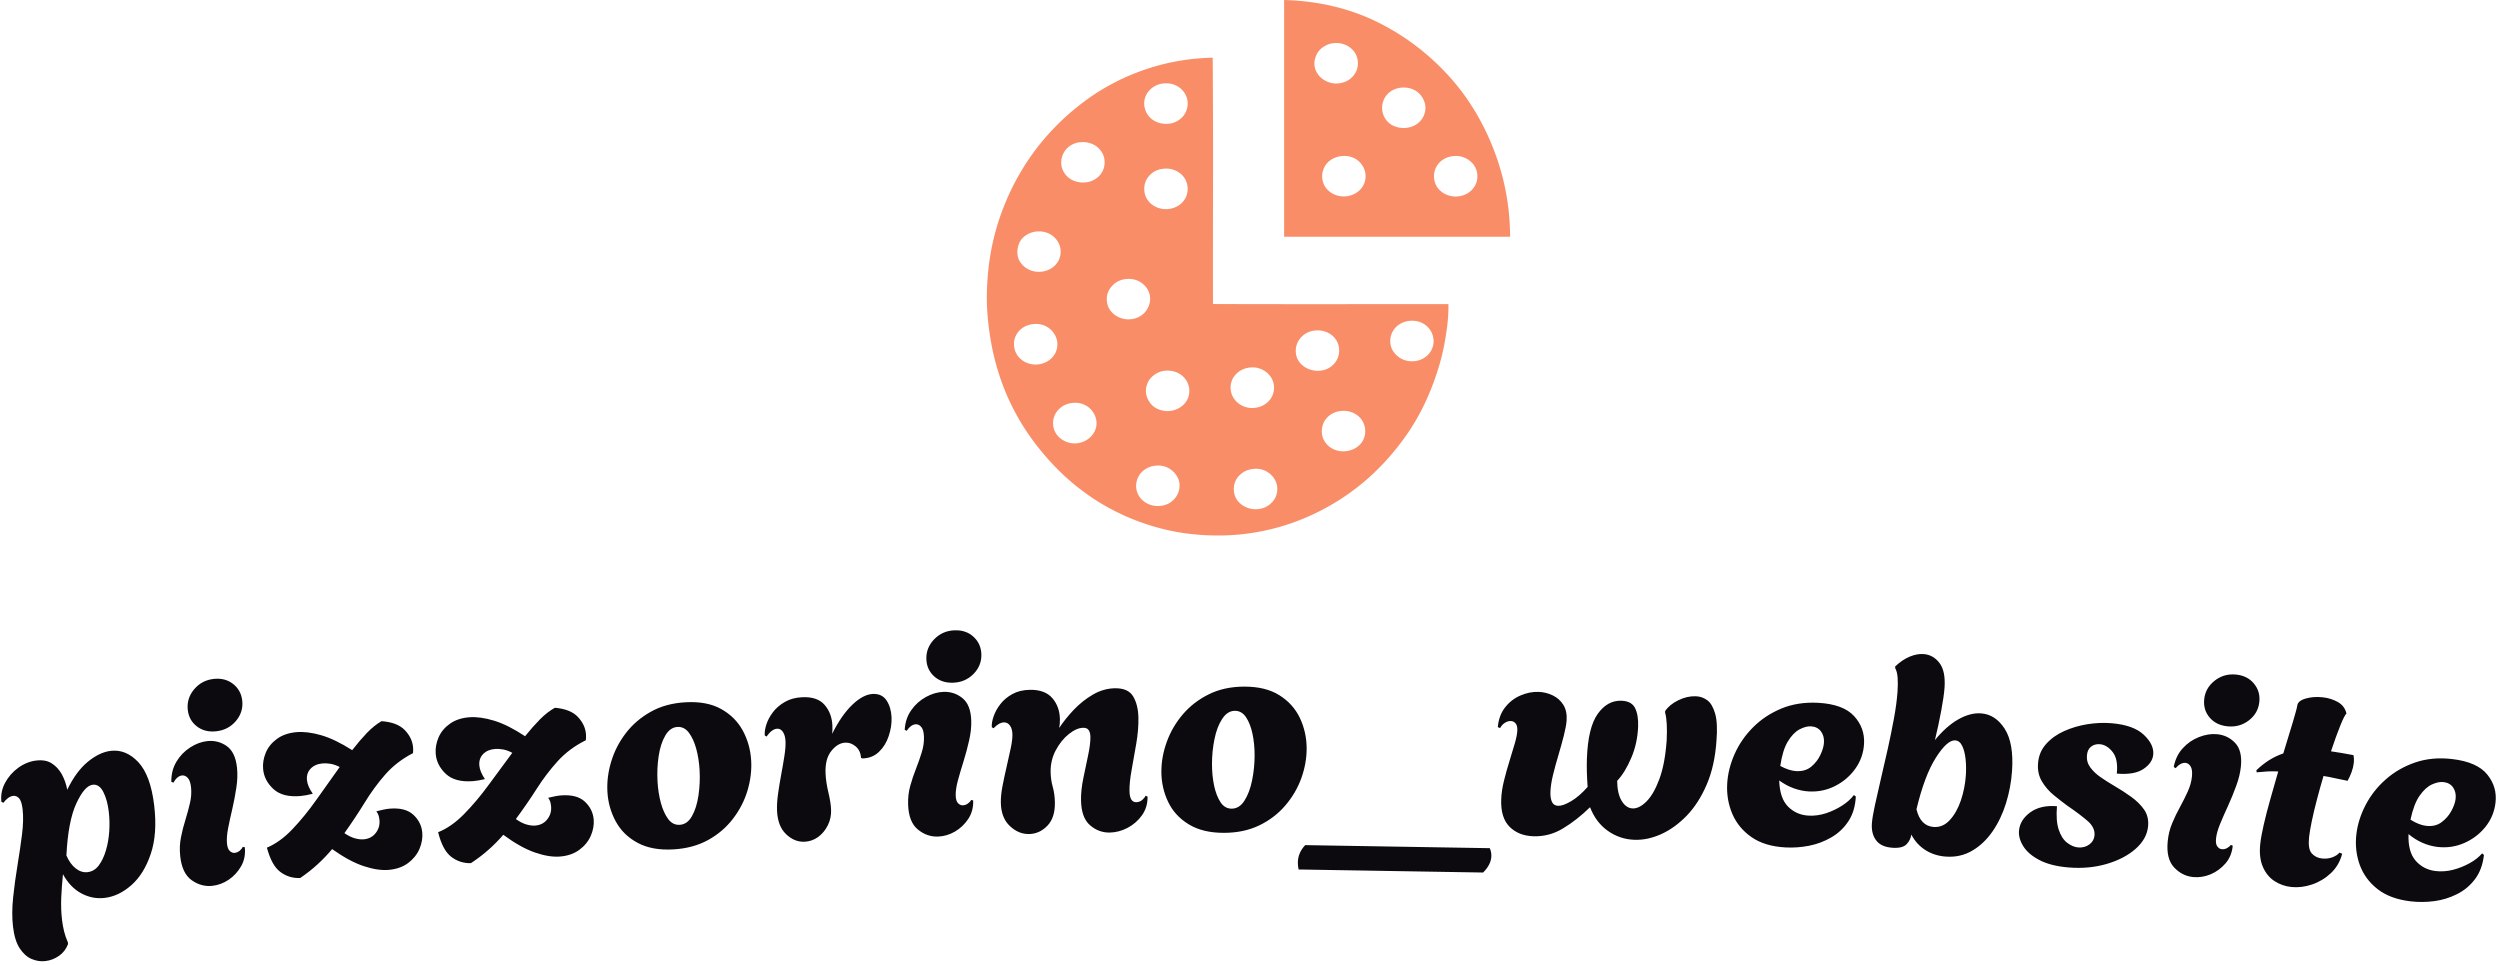 <svg xmlns="http://www.w3.org/2000/svg" version="1.1" xmlns:xlink="http://www.w3.org/1999/xlink" xmlns:svgjs="http://svgjs.dev/svgjs" width="1500" height="579" viewBox="0 0 1500 579"><g transform="matrix(1,0,0,1,-0.909,-1.126)"><svg viewBox="0 0 396 153" data-background-color="#ffffff" preserveAspectRatio="xMidYMid meet" height="579" width="1500" xmlns="http://www.w3.org/2000/svg" xmlns:xlink="http://www.w3.org/1999/xlink"><g id="tight-bounds" transform="matrix(1,0,0,1,0.24,0.297)"><svg viewBox="0 0 395.52 152.405" height="152.405" width="395.52"><g><svg viewBox="0 0 395.52 152.405" height="152.405" width="395.52"><g transform="matrix(1,0,0,1,0,99.931)"><svg viewBox="0 0 395.52 52.474" height="52.474" width="395.52"><g id="textblocktransform"><svg viewBox="0 0 395.52 52.474" height="52.474" width="395.52" id="textblock"><g><svg viewBox="0 0 395.52 52.474" height="52.474" width="395.52"><g transform="matrix(1,0,0,1,0,0)"><svg width="395.52" viewBox="0.968 -36.042 437.557 58.051" height="52.474" data-palette-color="#0c0a0f"><path d="M8.733 21.977v0c-0.828 0.098-1.638-0.024-2.43-0.367-0.799-0.342-1.494-0.965-2.084-1.868-0.589-0.897-0.98-2.156-1.172-3.779v0c-0.183-1.549-0.177-3.258 0.017-5.127 0.196-1.863 0.45-3.742 0.763-5.639 0.313-1.897 0.577-3.693 0.792-5.39 0.221-1.704 0.256-3.199 0.104-4.484v0c-0.114-0.96-0.323-1.596-0.628-1.909-0.306-0.32-0.642-0.458-1.006-0.415v0c-0.331 0.039-0.65 0.178-0.958 0.416-0.308 0.238-0.558 0.502-0.752 0.794v0l-0.371-0.158c-0.136-1.152 0.075-2.258 0.635-3.317 0.56-1.053 1.335-1.94 2.323-2.662 0.983-0.714 2.037-1.137 3.163-1.27v0c1.092-0.129 1.998 0.039 2.718 0.504 0.726 0.465 1.316 1.106 1.768 1.926 0.446 0.82 0.761 1.719 0.944 2.697v0c1.024-2.128 2.22-3.76 3.589-4.895 1.377-1.13 2.724-1.772 4.042-1.929v0c1.781-0.211 3.393 0.451 4.837 1.986 1.438 1.542 2.365 4.077 2.783 7.606v0c0.391 3.304 0.189 6.134-0.607 8.49-0.795 2.356-1.929 4.182-3.4 5.477-1.471 1.295-3.031 2.04-4.68 2.235v0c-1.423 0.168-2.787-0.097-4.092-0.794-1.304-0.698-2.38-1.82-3.227-3.364v0c-0.137 1.392-0.237 2.76-0.3 4.103-0.055 1.349-0.009 2.649 0.139 3.901v0c0.082 0.695 0.202 1.369 0.36 2.022 0.164 0.652 0.385 1.294 0.661 1.925v0l0.035 0.298c-0.332 0.878-0.862 1.569-1.587 2.071-0.732 0.51-1.525 0.815-2.379 0.916zM16.131 6.38v0c0.788-0.093 1.442-0.49 1.964-1.189 0.521-0.699 0.938-1.578 1.249-2.635 0.311-1.057 0.505-2.174 0.581-3.352 0.075-1.184 0.048-2.322-0.082-3.414v0c-0.164-1.384-0.482-2.541-0.955-3.472-0.48-0.937-1.101-1.36-1.862-1.27v0c-0.96 0.114-1.918 1.207-2.874 3.281-0.963 2.074-1.543 5.117-1.74 9.127v0c0.419 0.984 0.961 1.739 1.627 2.265 0.666 0.525 1.364 0.745 2.092 0.659zM38.657-18.325v0c-1.326 0.139-2.453-0.151-3.38-0.871-0.927-0.72-1.455-1.694-1.584-2.921v0c-0.139-1.326 0.235-2.518 1.123-3.577 0.893-1.066 2.05-1.673 3.468-1.822v0c1.326-0.139 2.454 0.161 3.383 0.901 0.929 0.74 1.458 1.72 1.586 2.94v0c0.139 1.326-0.235 2.512-1.124 3.557-0.896 1.046-2.053 1.644-3.472 1.793zM37.987 8.784v0c-1.286 0.135-2.491-0.197-3.614-0.998-1.123-0.8-1.791-2.212-2.004-4.234v0c-0.121-1.154-0.076-2.251 0.137-3.292 0.205-1.047 0.466-2.07 0.783-3.069 0.31-1.005 0.573-1.977 0.79-2.918 0.223-0.942 0.287-1.86 0.193-2.756v0c-0.084-0.796-0.276-1.352-0.578-1.668-0.302-0.324-0.636-0.466-1-0.428v0c-0.564 0.059-1.072 0.481-1.526 1.266v0l-0.359-0.163c-0.013-1.333 0.289-2.507 0.906-3.524 0.61-1.023 1.408-1.851 2.394-2.484 0.985-0.64 1.992-1.014 3.019-1.122v0c1.253-0.132 2.386 0.158 3.4 0.87 1.013 0.711 1.616 1.979 1.807 3.802v0c0.114 1.087 0.076 2.251-0.116 3.491-0.185 1.239-0.42 2.477-0.705 3.714-0.292 1.237-0.541 2.383-0.745 3.437-0.204 1.06-0.267 1.955-0.191 2.684v0c0.066 0.623 0.235 1.055 0.509 1.294 0.273 0.239 0.559 0.343 0.857 0.312v0c0.298-0.031 0.581-0.152 0.847-0.36 0.259-0.215 0.443-0.445 0.551-0.692v0l0.358 0.063c0.129 1.227-0.08 2.328-0.628 3.304-0.554 0.977-1.282 1.774-2.182 2.391-0.908 0.612-1.875 0.971-2.903 1.08zM53.417 7.412v0c-1.294 0.052-2.451-0.3-3.471-1.056-1.02-0.757-1.81-2.18-2.37-4.271v0c1.541-0.644 3.035-1.725 4.482-3.244 1.447-1.519 2.858-3.252 4.232-5.199 1.375-1.941 2.727-3.842 4.055-5.705v0c-0.555-0.284-1.087-0.469-1.598-0.556-0.51-0.087-0.981-0.111-1.412-0.071v0c-0.896 0.082-1.594 0.391-2.094 0.925-0.5 0.528-0.714 1.19-0.641 1.987v0c0.067 0.73 0.409 1.532 1.024 2.407v0c-0.392 0.103-0.769 0.188-1.131 0.254-0.362 0.067-0.692 0.114-0.991 0.141v0c-2.085 0.192-3.675-0.211-4.771-1.208-1.09-1.005-1.696-2.171-1.818-3.499v0c-0.088-0.956 0.065-1.914 0.459-2.874 0.394-0.953 1.046-1.763 1.956-2.429 0.91-0.666 2.041-1.061 3.396-1.185v0c1.261-0.116 2.707 0.059 4.336 0.525 1.629 0.466 3.454 1.343 5.474 2.63v0c0.868-1.117 1.72-2.116 2.556-2.996 0.837-0.874 1.7-1.569 2.59-2.086v0c1.846 0.132 3.203 0.65 4.07 1.554 0.873 0.904 1.36 1.904 1.46 2.999v0c0.018 0.199 0.025 0.383 0.021 0.551 0.002 0.167-0.006 0.332-0.025 0.494v0c-1.949 1.016-3.58 2.277-4.895 3.784-1.314 1.507-2.507 3.136-3.577 4.888-1.078 1.753-2.265 3.542-3.564 5.368v0c0.636 0.437 1.246 0.739 1.83 0.906 0.584 0.161 1.108 0.22 1.573 0.177v0c0.89-0.082 1.588-0.454 2.097-1.116 0.508-0.663 0.724-1.409 0.648-2.239v0c-0.024-0.266-0.072-0.529-0.143-0.79-0.078-0.261-0.211-0.516-0.402-0.767v0c0.392-0.103 0.775-0.195 1.15-0.276 0.38-0.088 0.753-0.149 1.117-0.183v0c1.852-0.17 3.253 0.18 4.204 1.05 0.943 0.864 1.471 1.907 1.583 3.128v0c0.085 0.929-0.075 1.881-0.481 2.856-0.413 0.969-1.074 1.796-1.981 2.482-0.908 0.686-2.039 1.091-3.393 1.215v0c-1.261 0.116-2.727-0.101-4.398-0.65-1.671-0.549-3.523-1.548-5.557-2.994v0c-0.754 0.906-1.59 1.783-2.51 2.631-0.926 0.855-1.955 1.669-3.09 2.442zM83.356 4.804v0c-1.295 0.03-2.446-0.343-3.452-1.117-1.007-0.774-1.772-2.211-2.297-4.311v0c1.552-0.617 3.064-1.672 4.537-3.166 1.473-1.494 2.914-3.202 4.322-5.125 1.408-1.917 2.793-3.795 4.153-5.634v0c-0.55-0.293-1.079-0.488-1.588-0.584-0.509-0.096-0.979-0.128-1.411-0.095v0c-0.898 0.067-1.601 0.363-2.11 0.889-0.51 0.519-0.735 1.178-0.675 1.975v0c0.054 0.731 0.382 1.539 0.983 2.424v0c-0.394 0.096-0.772 0.175-1.136 0.235-0.363 0.06-0.694 0.102-0.993 0.124v0c-2.088 0.155-3.671-0.275-4.749-1.291-1.072-1.023-1.658-2.2-1.757-3.529v0c-0.071-0.957 0.098-1.913 0.508-2.866 0.411-0.946 1.077-1.745 1.998-2.395 0.921-0.65 2.059-1.026 3.416-1.126v0c1.263-0.094 2.705 0.106 4.326 0.6 1.621 0.494 3.43 1.402 5.427 2.724v0c0.887-1.102 1.757-2.086 2.608-2.952 0.852-0.859 1.727-1.539 2.626-2.04v0c1.844 0.164 3.191 0.705 4.042 1.624 0.857 0.919 1.327 1.927 1.408 3.024v0c0.015 0.199 0.018 0.383 0.011 0.55-0.001 0.167-0.012 0.332-0.033 0.494v0c-1.966 0.982-3.619 2.215-4.959 3.699-1.34 1.484-2.561 3.092-3.662 4.825-1.108 1.734-2.326 3.502-3.656 5.306v0c0.628 0.448 1.233 0.761 1.815 0.938 0.581 0.171 1.104 0.239 1.569 0.204v0c0.891-0.066 1.596-0.426 2.116-1.08 0.52-0.654 0.748-1.396 0.686-2.227v0c-0.02-0.266-0.063-0.53-0.129-0.793-0.073-0.262-0.202-0.52-0.388-0.773v0c0.394-0.096 0.779-0.182 1.154-0.256 0.382-0.082 0.755-0.136 1.121-0.164v0c1.855-0.138 3.25 0.236 4.185 1.122 0.928 0.88 1.437 1.932 1.528 3.155v0c0.069 0.931-0.107 1.88-0.53 2.848-0.43 0.961-1.104 1.777-2.024 2.447-0.919 0.67-2.057 1.056-3.413 1.156v0c-1.263 0.094-2.725-0.148-4.386-0.726-1.661-0.578-3.496-1.608-5.505-3.09v0c-0.769 0.893-1.621 1.755-2.555 2.587-0.94 0.839-1.984 1.635-3.131 2.389zM118.873 2.389v0c-2.489 0.144-4.575-0.237-6.256-1.142-1.688-0.898-2.968-2.146-3.842-3.745-0.874-1.599-1.364-3.33-1.472-5.193v0c-0.101-1.757 0.12-3.533 0.665-5.328 0.544-1.801 1.396-3.459 2.557-4.975 1.161-1.516 2.615-2.765 4.362-3.747 1.74-0.982 3.771-1.54 6.094-1.674v0c2.496-0.144 4.575 0.244 6.237 1.163 1.669 0.919 2.944 2.184 3.825 3.796 0.875 1.619 1.366 3.374 1.475 5.264v0c0.1 1.73-0.116 3.486-0.647 5.266-0.532 1.774-1.379 3.418-2.541 4.934-1.161 1.523-2.612 2.765-4.352 3.727-1.747 0.969-3.782 1.52-6.105 1.654zM119.977-1.921v0c0.899-0.052 1.617-0.561 2.155-1.527 0.546-0.96 0.927-2.17 1.143-3.632 0.216-1.468 0.281-2.948 0.195-4.439v0c-0.077-1.331-0.272-2.579-0.587-3.742-0.321-1.163-0.752-2.104-1.294-2.82-0.542-0.717-1.209-1.052-2.001-1.007v0c-0.865 0.05-1.577 0.555-2.137 1.516-0.565 0.967-0.953 2.175-1.163 3.623-0.217 1.442-0.282 2.928-0.194 4.458v0c0.076 1.324 0.272 2.569 0.586 3.733 0.321 1.163 0.749 2.107 1.285 2.831 0.542 0.717 1.213 1.052 2.012 1.006zM141.879 1.045v0c-1.192 0.051-2.275-0.394-3.249-1.333-0.974-0.94-1.499-2.309-1.576-4.107v0c-0.036-0.859 0.022-1.843 0.176-2.95 0.153-1.107 0.339-2.24 0.556-3.397 0.218-1.157 0.405-2.246 0.563-3.267 0.157-1.021 0.221-1.864 0.193-2.53v0c-0.03-0.699-0.176-1.25-0.441-1.653-0.271-0.409-0.606-0.605-1.006-0.588v0c-0.633 0.027-1.26 0.487-1.883 1.381v0l-0.308-0.187c-0.056-0.531 0.034-1.166 0.27-1.903 0.235-0.744 0.618-1.468 1.149-2.171 0.537-0.71 1.235-1.313 2.095-1.81 0.866-0.504 1.895-0.781 3.087-0.832v0c1.765-0.075 3.065 0.377 3.901 1.356 0.842 0.979 1.294 2.184 1.355 3.616v0c0.01 0.226 0.013 0.467 0.01 0.72-0.01 0.247-0.026 0.488-0.049 0.723v0c1.107-2.209 2.293-3.914 3.556-5.115 1.264-1.201 2.458-1.826 3.584-1.874v0c1.066-0.045 1.866 0.335 2.401 1.14 0.535 0.811 0.827 1.8 0.876 2.965v0c0.045 1.059-0.119 2.147-0.492 3.264-0.366 1.117-0.941 2.048-1.723 2.796-0.782 0.747-1.757 1.129-2.924 1.145v0l-0.205-0.092c-0.07-0.864-0.382-1.532-0.935-2.002-0.554-0.477-1.161-0.701-1.82-0.674v0c-0.899 0.038-1.719 0.523-2.461 1.456-0.748 0.926-1.086 2.238-1.014 3.936v0c0.043 1.026 0.207 2.133 0.491 3.323 0.284 1.182 0.443 2.19 0.478 3.022v0c0.042 0.999-0.152 1.925-0.582 2.777-0.425 0.845-0.993 1.527-1.705 2.044-0.712 0.511-1.501 0.784-2.368 0.821zM167.919-26.845v0c-1.333 0.042-2.435-0.33-3.306-1.116-0.872-0.786-1.327-1.796-1.366-3.029v0c-0.042-1.333 0.419-2.494 1.381-3.485 0.969-0.998 2.167-1.519 3.593-1.564v0c1.333-0.042 2.435 0.34 3.307 1.147 0.872 0.806 1.328 1.823 1.367 3.049v0c0.042 1.333-0.419 2.488-1.382 3.465-0.97 0.978-2.168 1.489-3.594 1.533zM165.265 0.142v0c-1.293 0.041-2.47-0.379-3.532-1.26-1.061-0.88-1.624-2.337-1.688-4.369v0c-0.036-1.159 0.089-2.251 0.378-3.274 0.281-1.029 0.617-2.03 1.006-3.003 0.383-0.979 0.716-1.93 1.001-2.852 0.291-0.923 0.423-1.834 0.395-2.734v0c-0.025-0.8-0.176-1.368-0.454-1.707-0.278-0.345-0.6-0.511-0.966-0.5v0c-0.566 0.018-1.105 0.402-1.615 1.152v0l-0.346-0.19c0.085-1.33 0.472-2.479 1.162-3.448 0.683-0.975 1.539-1.742 2.569-2.302 1.029-0.566 2.061-0.865 3.094-0.897v0c1.259-0.04 2.368 0.333 3.326 1.116 0.958 0.784 1.466 2.092 1.524 3.924v0c0.034 1.093-0.089 2.251-0.371 3.474-0.275 1.223-0.6 2.44-0.976 3.652-0.382 1.213-0.714 2.337-0.995 3.373-0.281 1.043-0.41 1.93-0.386 2.663v0c0.02 0.626 0.157 1.069 0.412 1.328 0.255 0.259 0.532 0.383 0.832 0.374v0c0.3-0.009 0.59-0.109 0.871-0.297 0.274-0.195 0.474-0.412 0.6-0.649v0l0.353 0.089c0.039 1.233-0.251 2.316-0.869 3.248-0.624 0.933-1.408 1.675-2.351 2.225-0.95 0.543-1.942 0.831-2.974 0.864zM181.251-0.305v0c-1.226 0.023-2.349-0.447-3.366-1.408-1.018-0.961-1.543-2.325-1.575-4.092v0c-0.016-0.86 0.083-1.842 0.296-2.946 0.213-1.104 0.453-2.222 0.718-3.354 0.259-1.138 0.496-2.209 0.711-3.213 0.215-0.997 0.317-1.813 0.306-2.446v0c-0.012-0.667-0.155-1.187-0.429-1.563-0.274-0.382-0.627-0.569-1.061-0.56v0c-0.567 0.01-1.174 0.355-1.821 1.033v0l-0.304-0.194c-0.043-0.533 0.062-1.165 0.316-1.896 0.253-0.738 0.647-1.452 1.18-2.142 0.534-0.697 1.23-1.283 2.089-1.759 0.858-0.482 1.883-0.735 3.076-0.756v0c1.766-0.032 3.082 0.45 3.947 1.447 0.865 0.998 1.311 2.23 1.338 3.697v0c0.01 0.527-0.031 1.041-0.121 1.542v0c0.681-1.039 1.525-2.095 2.532-3.167 1.014-1.065 2.138-1.96 3.371-2.682 1.234-0.716 2.517-1.086 3.851-1.111v0c1.56-0.029 2.632 0.448 3.216 1.431 0.585 0.989 0.891 2.234 0.919 3.734v0c0.026 1.393-0.097 2.889-0.368 4.487-0.271 1.605-0.542 3.15-0.815 4.636-0.273 1.485-0.4 2.728-0.381 3.728v0c0.024 1.326 0.42 1.983 1.186 1.968v0c0.4-0.007 0.748-0.137 1.043-0.389 0.295-0.259 0.491-0.506 0.587-0.741v0l0.352 0.144c0.023 1.233-0.301 2.323-0.97 3.268-0.663 0.939-1.506 1.678-2.53 2.217-1.017 0.532-2.059 0.808-3.125 0.827v0c-1.293 0.024-2.448-0.405-3.464-1.286-1.016-0.875-1.543-2.329-1.58-4.362v0c-0.022-1.193 0.114-2.493 0.408-3.898 0.288-1.399 0.57-2.751 0.846-4.056 0.276-1.299 0.407-2.365 0.391-3.198v0c-0.009-0.5-0.11-0.888-0.301-1.165-0.185-0.283-0.511-0.421-0.978-0.412v0c-0.767 0.014-1.6 0.379-2.5 1.096-0.9 0.717-1.663 1.661-2.289 2.833-0.632 1.178-0.935 2.464-0.909 3.857v0c0.017 0.9 0.142 1.764 0.378 2.593 0.229 0.829 0.352 1.724 0.369 2.684v0c0.033 1.8-0.405 3.171-1.315 4.115-0.916 0.95-1.991 1.437-3.224 1.459zM215.459-0.513v0c-2.493 0.005-4.554-0.491-6.183-1.488-1.635-0.99-2.845-2.308-3.628-3.952-0.783-1.645-1.177-3.401-1.181-5.268v0c-0.004-1.76 0.316-3.521 0.96-5.282 0.643-1.768 1.586-3.377 2.83-4.826 1.244-1.449 2.765-2.616 4.562-3.499 1.792-0.884 3.851-1.328 6.178-1.333v0c2.5-0.005 4.554 0.497 6.163 1.508 1.615 1.01 2.818 2.344 3.608 4.002 0.783 1.665 1.177 3.444 1.181 5.338v0c0.004 1.733-0.31 3.474-0.939 5.222-0.63 1.741-1.567 3.337-2.811 4.786-1.244 1.456-2.761 2.616-4.552 3.479-1.798 0.87-3.861 1.308-6.188 1.313zM216.801-4.756v0c0.9-0.002 1.646-0.47 2.237-1.405 0.598-0.928 1.046-2.115 1.342-3.562 0.297-1.454 0.444-2.928 0.441-4.421v0c-0.003-1.333-0.129-2.59-0.377-3.77-0.256-1.179-0.634-2.142-1.136-2.887-0.502-0.746-1.149-1.118-1.943-1.116v0c-0.867 0.002-1.606 0.467-2.217 1.394-0.618 0.935-1.072 2.119-1.362 3.553-0.297 1.427-0.444 2.908-0.441 4.441v0c0.003 1.327 0.129 2.58 0.377 3.759 0.256 1.179 0.631 2.145 1.126 2.898 0.502 0.746 1.152 1.118 1.953 1.116zM260.899 6.447l-32.366-0.534c-0.092-0.462-0.136-0.876-0.129-1.242v0c0.019-1.133 0.449-2.143 1.29-3.03v0l32.376 0.534c0.193 0.437 0.285 0.888 0.277 1.355v0c-0.016 1-0.499 1.972-1.448 2.917zM269.692 0.085v0c-1.726-0.061-3.11-0.616-4.154-1.666-1.05-1.051-1.538-2.642-1.464-4.774v0c0.037-1.059 0.203-2.174 0.498-3.345 0.288-1.171 0.612-2.327 0.972-3.468 0.353-1.135 0.663-2.161 0.928-3.079 0.266-0.925 0.409-1.67 0.429-2.237v0c0.02-0.566-0.082-0.977-0.307-1.231-0.224-0.261-0.503-0.398-0.836-0.41v0c-0.333-0.012-0.67 0.087-1.011 0.295-0.341 0.202-0.632 0.515-0.874 0.94v0l-0.394-0.164c0.114-1.357 0.535-2.506 1.262-3.448 0.733-0.942 1.632-1.64 2.695-2.097 1.064-0.463 2.128-0.676 3.194-0.638v0c0.866 0.03 1.69 0.233 2.47 0.607 0.787 0.374 1.412 0.93 1.873 1.666 0.455 0.73 0.646 1.644 0.574 2.742v0c-0.059 0.725-0.223 1.616-0.494 2.675-0.271 1.058-0.584 2.188-0.939 3.389-0.362 1.201-0.68 2.361-0.953 3.478-0.273 1.124-0.425 2.12-0.455 2.986v0c-0.025 0.726 0.064 1.31 0.269 1.751 0.198 0.441 0.564 0.67 1.097 0.689v0c0.566 0.02 1.326-0.254 2.28-0.821 0.947-0.56 1.907-1.391 2.879-2.491v0c-0.135-1.866-0.177-3.515-0.127-4.947v0c0.128-3.658 0.761-6.281 1.897-7.868 1.137-1.594 2.521-2.363 4.154-2.306v0c1.193 0.042 1.991 0.47 2.396 1.285 0.405 0.815 0.584 1.885 0.538 3.21v0c-0.069 1.965-0.467 3.799-1.194 5.502-0.72 1.709-1.548 3.061-2.483 4.055v0c0.014 1.501 0.28 2.675 0.797 3.521 0.517 0.852 1.159 1.291 1.925 1.318v0c0.766 0.027 1.571-0.379 2.414-1.216 0.843-0.831 1.596-2.135 2.258-3.914 0.662-1.771 1.092-4.034 1.289-6.789v0c0.111-2.224 0.019-3.858-0.278-4.902v0l0.009-0.25c0.493-0.75 1.256-1.38 2.287-1.891 1.032-0.511 2.064-0.748 3.097-0.712v0c0.733 0.026 1.399 0.256 1.997 0.69 0.598 0.435 1.061 1.218 1.389 2.35 0.327 1.125 0.404 2.733 0.231 4.822v0c-0.203 2.921-0.776 5.473-1.72 7.654-0.937 2.175-2.104 3.989-3.502 5.441-1.405 1.445-2.9 2.523-4.487 3.234-1.586 0.712-3.145 1.04-4.677 0.987v0c-1.726-0.061-3.288-0.589-4.687-1.585-1.393-0.996-2.425-2.373-3.097-4.131v0c-1.554 1.513-3.138 2.755-4.754 3.725-1.615 0.977-3.352 1.433-5.211 1.368zM313.943 2.046v0c-2.423-0.131-4.404-0.729-5.942-1.794-1.545-1.065-2.673-2.425-3.384-4.079-0.705-1.654-1.007-3.413-0.906-5.276v0c0.095-1.757 0.53-3.506 1.306-5.247 0.775-1.741 1.858-3.304 3.248-4.692 1.391-1.393 3.049-2.489 4.975-3.285 1.926-0.79 4.067-1.122 6.423-0.994v0c2.922 0.158 5.02 0.93 6.294 2.314 1.274 1.384 1.86 3.005 1.76 4.862v0c-0.087 1.598-0.589 3.046-1.507 4.345-0.918 1.299-2.098 2.317-3.541 3.053-1.435 0.737-2.985 1.06-4.649 0.97v0c-0.859-0.047-1.73-0.227-2.614-0.543-0.884-0.315-1.741-0.775-2.569-1.381v0c0.055 2.066 0.57 3.593 1.544 4.581 0.982 0.981 2.185 1.51 3.609 1.587v0c0.999 0.054 2.007-0.082 3.027-0.407 1.013-0.332 1.962-0.782 2.847-1.348 0.879-0.567 1.57-1.187 2.074-1.86v0l0.336 0.269c-0.094 1.731-0.533 3.182-1.318 4.355-0.778 1.173-1.77 2.107-2.976 2.803-1.2 0.703-2.498 1.193-3.895 1.471-1.397 0.272-2.777 0.37-4.142 0.296zM315.82-11.342v0c1.065 0.058 1.944-0.202 2.636-0.778 0.699-0.583 1.238-1.278 1.615-2.086 0.378-0.814 0.584-1.537 0.618-2.17v0c0.041-0.766-0.14-1.416-0.545-1.952-0.405-0.536-0.99-0.825-1.756-0.866v0c-0.592-0.032-1.26 0.149-2.002 0.542-0.735 0.387-1.414 1.092-2.037 2.113-0.616 1.015-1.057 2.446-1.325 4.295v0c1.031 0.557 1.963 0.857 2.796 0.902zM342.091 3.656v0c-1.33-0.092-2.521-0.465-3.571-1.119-1.057-0.661-1.896-1.578-2.516-2.75v0c-0.077 0.63-0.35 1.192-0.819 1.687-0.469 0.502-1.299 0.712-2.489 0.63v0c-1.33-0.092-2.283-0.525-2.857-1.3-0.582-0.769-0.831-1.752-0.749-2.949v0c0.051-0.732 0.223-1.779 0.518-3.141 0.295-1.363 0.641-2.896 1.04-4.6 0.399-1.71 0.806-3.483 1.22-5.318 0.408-1.836 0.772-3.629 1.093-5.377 0.321-1.742 0.53-3.311 0.627-4.708v0c0.064-0.924 0.07-1.739 0.018-2.445-0.051-0.705-0.196-1.267-0.434-1.684v0l0.02-0.299c0.822-0.772 1.663-1.338 2.524-1.7 0.853-0.355 1.662-0.507 2.427-0.454v0c1.131 0.078 2.061 0.594 2.79 1.546 0.736 0.946 1.037 2.401 0.901 4.363v0c-0.066 0.958-0.259 2.301-0.58 4.029-0.32 1.729-0.689 3.447-1.108 5.156v0c1.314-1.613 2.674-2.822 4.08-3.627 1.405-0.798 2.739-1.154 4.003-1.066v0c1.689 0.117 3.077 1.021 4.163 2.713 1.079 1.692 1.506 4.164 1.281 7.416v0c-0.133 1.922-0.487 3.805-1.062 5.651-0.575 1.845-1.364 3.491-2.366 4.938-1.002 1.448-2.189 2.572-3.562 3.372-1.372 0.807-2.903 1.152-4.592 1.036zM339.945-1.544v0c1.064 0.074 2.001-0.329 2.81-1.209 0.809-0.873 1.456-2.018 1.941-3.435 0.479-1.417 0.771-2.89 0.877-4.42v0c0.069-0.991 0.051-1.951-0.051-2.88-0.103-0.923-0.301-1.685-0.594-2.286-0.293-0.602-0.701-0.921-1.227-0.957v0c-0.931-0.064-2.06 0.947-3.387 3.033-1.328 2.093-2.462 5.109-3.402 9.047v0c0.466 1.963 1.477 2.999 3.033 3.107zM363.565 5.556v0c-2.059-0.173-3.743-0.598-5.051-1.277-1.315-0.679-2.264-1.484-2.848-2.417-0.591-0.933-0.849-1.847-0.773-2.744v0c0.105-1.256 0.761-2.328 1.966-3.217 1.211-0.882 2.777-1.242 4.696-1.081v0c-0.142 1.694-0.04 3.064 0.308 4.11 0.347 1.046 0.841 1.813 1.483 2.302 0.648 0.489 1.284 0.76 1.908 0.813v0c0.764 0.064 1.421-0.108 1.97-0.517 0.556-0.402 0.861-0.935 0.917-1.599v0c0.077-0.923-0.336-1.774-1.241-2.553-0.905-0.778-2.082-1.663-3.53-2.654v0c-0.725-0.529-1.507-1.137-2.346-1.823-0.846-0.686-1.547-1.495-2.105-2.424-0.558-0.93-0.785-2.009-0.681-3.239v0c0.109-1.295 0.58-2.407 1.413-3.333 0.828-0.934 1.881-1.689 3.161-2.264 1.286-0.575 2.654-0.978 4.105-1.211 1.457-0.226 2.867-0.281 4.229-0.167v0c2.551 0.214 4.428 0.887 5.631 2.018 1.209 1.138 1.765 2.289 1.667 3.451v0c-0.083 0.99-0.656 1.842-1.719 2.556-1.063 0.714-2.621 0.984-4.674 0.812v0c0.175-1.691-0.07-2.956-0.736-3.795-0.659-0.838-1.404-1.292-2.234-1.362v0c-0.598-0.05-1.111 0.091-1.541 0.423-0.429 0.332-0.673 0.843-0.73 1.534v0c-0.067 0.797 0.135 1.507 0.604 2.128 0.462 0.628 1.064 1.196 1.803 1.707 0.74 0.51 1.508 1 2.306 1.468v0c1.085 0.626 2.097 1.28 3.037 1.961 0.946 0.681 1.703 1.427 2.27 2.237 0.567 0.817 0.805 1.773 0.713 2.87v0c-0.125 1.488-0.845 2.819-2.161 3.993-1.316 1.174-3.02 2.068-5.113 2.682-2.085 0.608-4.32 0.812-6.704 0.612zM391.486-19.194v0c-1.327-0.127-2.374-0.635-3.139-1.525-0.765-0.89-1.089-1.949-0.973-3.177v0c0.127-1.327 0.73-2.421 1.811-3.283 1.087-0.867 2.341-1.233 3.762-1.097v0c1.327 0.127 2.373 0.645 3.136 1.556 0.764 0.91 1.087 1.976 0.97 3.197v0c-0.127 1.327-0.73 2.415-1.809 3.262-1.086 0.847-2.338 1.203-3.758 1.067zM385.442 7.241v0c-1.287-0.123-2.402-0.688-3.344-1.696-0.942-1.008-1.316-2.523-1.122-4.547v0c0.11-1.155 0.373-2.221 0.788-3.2 0.409-0.986 0.868-1.936 1.378-2.852 0.503-0.923 0.955-1.824 1.353-2.703 0.405-0.879 0.651-1.766 0.737-2.662v0c0.076-0.796-0.002-1.38-0.235-1.75-0.232-0.377-0.53-0.583-0.895-0.618v0c-0.564-0.054-1.147 0.259-1.747 0.938v0l-0.319-0.232c0.252-1.309 0.782-2.4 1.588-3.274 0.801-0.881 1.747-1.534 2.84-1.958 1.093-0.431 2.153-0.598 3.182-0.5v0c1.254 0.12 2.307 0.629 3.159 1.528 0.852 0.898 1.19 2.26 1.015 4.085v0c-0.104 1.088-0.373 2.221-0.807 3.399-0.427 1.178-0.904 2.345-1.429 3.5-0.532 1.155-1.003 2.228-1.413 3.22-0.41 0.999-0.65 1.863-0.72 2.593v0c-0.06 0.624 0.021 1.08 0.24 1.369 0.22 0.289 0.48 0.448 0.779 0.476v0c0.299 0.029 0.599-0.033 0.901-0.185 0.296-0.159 0.522-0.349 0.677-0.568v0l0.339 0.133c-0.117 1.228-0.541 2.265-1.272 3.113-0.737 0.847-1.609 1.484-2.613 1.91-1.011 0.419-2.031 0.579-3.06 0.481zM402.635 8.982v0c-1.061-0.112-2.037-0.457-2.927-1.033-0.89-0.584-1.57-1.416-2.039-2.499-0.475-1.089-0.628-2.426-0.46-4.011v0c0.091-0.862 0.293-1.98 0.606-3.354 0.312-1.368 0.699-2.866 1.159-4.493 0.453-1.621 0.917-3.245 1.391-4.871v0c-0.666-0.037-1.31-0.038-1.931-0.003-0.62 0.035-1.236 0.087-1.846 0.156v0l-0.063-0.358c0.746-0.719 1.511-1.322 2.293-1.809 0.789-0.486 1.6-0.87 2.435-1.15v0c0.662-2.136 1.227-3.99 1.694-5.563 0.468-1.573 0.718-2.508 0.75-2.806v0c0.06-0.564 0.546-0.981 1.46-1.254 0.913-0.265 1.916-0.34 3.01-0.224v0c0.955 0.101 1.834 0.375 2.638 0.822 0.81 0.454 1.319 1.128 1.526 2.022v0c-0.22 0.178-0.58 0.884-1.079 2.118-0.499 1.234-1.044 2.739-1.634 4.513v0c0.626 0.1 1.269 0.201 1.929 0.305 0.653 0.103 1.324 0.224 2.013 0.364v0c0.045 0.206 0.072 0.427 0.08 0.662 0.009 0.236-0.001 0.486-0.029 0.751v0c-0.053 0.497-0.182 1.027-0.389 1.588-0.214 0.567-0.445 1.069-0.692 1.505v0c-0.782-0.15-1.517-0.301-2.205-0.454-0.687-0.16-1.36-0.291-2.019-0.395v0c-0.416 1.397-0.806 2.797-1.169 4.2-0.369 1.396-0.671 2.668-0.906 3.816-0.235 1.142-0.387 2.044-0.458 2.707v0c-0.147 1.392 0.01 2.344 0.472 2.856 0.461 0.518 1.057 0.816 1.786 0.892v0c0.663 0.07 1.274 0.001 1.832-0.208 0.552-0.21 0.963-0.481 1.233-0.815v0l0.482 0.192c-0.343 1.338-0.995 2.466-1.956 3.383-0.968 0.916-2.079 1.587-3.331 2.011-1.244 0.418-2.463 0.564-3.656 0.437zM423.577 11.499v0c-2.41-0.284-4.349-1.006-5.816-2.166-1.474-1.161-2.514-2.589-3.119-4.285-0.599-1.695-0.789-3.47-0.571-5.323v0c0.206-1.748 0.751-3.466 1.635-5.154 0.884-1.688 2.063-3.18 3.539-4.477 1.476-1.303 3.2-2.291 5.173-2.964 1.972-0.667 4.129-0.862 6.473-0.586v0c2.907 0.343 4.952 1.245 6.135 2.707 1.184 1.462 1.666 3.117 1.448 4.964v0c-0.187 1.589-0.78 3.003-1.779 4.241-0.999 1.238-2.241 2.179-3.726 2.823-1.479 0.645-3.046 0.869-4.701 0.674v0c-0.854-0.101-1.712-0.336-2.575-0.707-0.863-0.37-1.688-0.884-2.477-1.54v0c-0.076 2.065 0.342 3.622 1.252 4.669 0.918 1.041 2.085 1.646 3.502 1.812v0c0.993 0.117 2.008 0.046 3.046-0.215 1.032-0.268 2.007-0.656 2.927-1.165 0.913-0.51 1.642-1.085 2.187-1.725v0l0.318 0.289c-0.203 1.721-0.733 3.142-1.59 4.263-0.851 1.121-1.9 1.991-3.147 2.609-1.242 0.626-2.569 1.033-3.981 1.222-1.411 0.183-2.795 0.194-4.153 0.034zM426.297-1.743v0c1.059 0.125 1.953-0.079 2.68-0.611 0.735-0.538 1.316-1.197 1.744-1.979 0.429-0.789 0.68-1.497 0.754-2.126v0c0.09-0.761-0.05-1.422-0.42-1.983-0.37-0.561-0.936-0.886-1.698-0.976v0c-0.589-0.07-1.267 0.069-2.032 0.415-0.758 0.34-1.481 1-2.167 1.98-0.679 0.974-1.21 2.375-1.593 4.202v0c0.994 0.621 1.905 0.98 2.732 1.078z" opacity="1" transform="matrix(1,0,0,1,0,0)" fill="#0c0a0f" class="wordmark-text-0" data-fill-palette-color="primary" id="text-0"></path></svg></g></svg></g></svg></g></svg></g><g transform="matrix(1,0,0,1,156.277,0)"><svg viewBox="0 0 82.965 84.903" height="84.903" width="82.965"><g><svg xmlns="http://www.w3.org/2000/svg" xmlns:xlink="http://www.w3.org/1999/xlink" version="1.1" x="0" y="0" viewBox="0 0 80.667 82.551" enable-background="new 0 0 80.667 82.551" xml:space="preserve" id="icon-0" width="82.965" height="84.903" class="icon-icon-0" data-fill-palette-color="accent"><path fill-rule="evenodd" clip-rule="evenodd" d="M45.85 0C51.568 0.169 56.297 1.461 60.298 3.448 64.323 5.448 67.663 7.995 70.571 11.022 73.467 14.036 75.838 17.612 77.618 21.782 79.393 25.939 80.634 30.729 80.667 36.492H45.828V0.064C45.825 0.034 45.823 0.003 45.85 0M51.925 7.203A2.9 2.9 0 0 0 50.821 8.446C49.639 10.884 51.883 13.1 54.223 12.855 55.287 12.745 56.129 12.232 56.654 11.481 56.895 11.134 57.125 10.709 57.183 10.127 57.329 8.714 56.631 7.774 55.88 7.246A3.5 3.5 0 0 0 53.736 6.635 3.4 3.4 0 0 0 51.925 7.203M61.734 14.536C61.289 15.029 60.861 15.872 60.939 16.828 61.08 18.555 62.429 19.751 64.319 19.731 66.078 19.713 67.527 18.484 67.611 16.741 67.657 15.776 67.14 14.921 66.727 14.493 66.122 13.868 65.171 13.395 63.899 13.511 62.967 13.595 62.187 14.035 61.734 14.536M52.234 25.428C52.076 25.652 51.754 26.293 51.704 26.846 51.479 29.356 53.997 30.823 56.166 30.098 57.291 29.721 58.275 28.777 58.376 27.412A2.95 2.95 0 0 0 58 25.688C57.467 24.728 56.373 23.938 54.819 24.05 53.652 24.138 52.744 24.702 52.234 25.428M69.819 25.012A3.04 3.04 0 0 0 68.936 26.933C68.799 28.943 70.432 30.275 72.249 30.294 73.979 30.313 75.481 29.089 75.608 27.457 75.706 26.192 75.139 25.348 74.481 24.816A3.4 3.4 0 0 0 72.05 24.052C71.034 24.126 70.314 24.518 69.819 25.012" fill="#f98d67" data-fill-palette-color="accent"></path><path fill-rule="evenodd" clip-rule="evenodd" fill="#f98d67" d="M34.817 8.889C34.92 21.457 34.832 34.214 34.861 46.867 46.916 46.918 59.068 46.874 71.158 46.888 71.194 49.009 70.9 51.005 70.561 52.89 70.225 54.759 69.716 56.517 69.147 58.172 68.01 61.476 66.502 64.476 64.663 67.099 60.964 72.37 56.181 76.576 50.082 79.387A34.4 34.4 0 0 1 39.544 82.333C35.331 82.811 30.902 82.481 27.239 81.569 20.175 79.811 14.548 76.212 10.25 71.66 4.84 65.93 0.865 58.581 0.088 48.306-0.07 46.216-0.004 44.028 0.199 41.911A36.9 36.9 0 0 1 2.872 31.217C5.471 24.973 9.432 19.958 14.515 16.025A33.7 33.7 0 0 1 23.131 11.18C26.521 9.876 30.308 9.001 34.817 8.889M25.229 13.755C24.64 14.314 24.104 15.21 24.301 16.44 24.557 18.034 26.014 19.232 27.968 19.081 29.63 18.953 31.101 17.587 30.95 15.676 30.889 14.897 30.46 14.184 29.978 13.733 29.324 13.123 28.405 12.756 27.26 12.86A3.4 3.4 0 0 0 25.229 13.755M13.962 21.984C12.775 22.272 11.891 23.102 11.576 24.232 11.173 25.678 11.894 26.879 12.725 27.484 13.732 28.218 15.241 28.34 16.349 27.811 17.287 27.362 18.165 26.428 18.16 24.996 18.157 23.956 17.624 23.19 17.099 22.725 16.536 22.226 15.608 21.83 14.536 21.918 14.278 21.939 14.116 21.947 13.962 21.984M25.273 26.851C24.69 27.379 24.186 28.226 24.279 29.405 24.409 31.06 25.893 32.254 27.637 32.243 29.303 32.231 30.831 31.105 30.951 29.34A3.03 3.03 0 0 0 29.979 26.873 3.5 3.5 0 0 0 27.372 26C26.428 26.073 25.801 26.373 25.273 26.851M6.384 36.062C5.952 36.29 5.608 36.545 5.323 36.913 4.847 37.526 4.468 38.807 4.882 39.882 5.206 40.725 5.96 41.403 6.848 41.715 7.876 42.074 9.111 41.903 9.941 41.365 10.697 40.876 11.377 40.05 11.377 38.79 11.377 37.753 10.872 37.01 10.361 36.542 9.794 36.021 8.971 35.643 7.931 35.669A3.6 3.6 0 0 0 6.384 36.062M19.418 43.962C18.931 44.443 18.488 45.13 18.49 46.123 18.494 47.637 19.49 48.577 20.522 48.982 21.85 49.503 23.326 49.181 24.233 48.284 25.044 47.483 25.546 46.038 24.83 44.705 24.355 43.818 23.233 42.884 21.605 43.002 20.6 43.076 19.928 43.459 19.418 43.962M63.051 50.445C62.574 50.943 62.164 51.7 62.19 52.628 62.213 53.567 62.597 54.219 63.117 54.723 63.739 55.327 64.626 55.771 65.835 55.684 67.327 55.577 68.54 54.576 68.817 53.153 69.031 52.057 68.578 51.064 68.044 50.489 67.404 49.799 66.418 49.337 65.15 49.464 64.248 49.552 63.502 49.973 63.051 50.445M5.213 50.772C4.735 51.186 4.262 51.906 4.197 52.736 4.118 53.742 4.447 54.443 4.816 54.919 5.453 55.741 6.556 56.275 7.798 56.186 9.449 56.066 10.988 54.775 10.869 52.869 10.83 52.255 10.58 51.722 10.294 51.319 9.776 50.588 8.826 49.88 7.4 49.943 6.446 49.985 5.719 50.335 5.213 50.772M48.447 51.995A3.06 3.06 0 0 0 47.631 54.352C47.837 56.836 51.046 57.952 52.999 56.555 53.763 56.01 54.404 55.064 54.303 53.761 54.167 52.04 52.573 50.77 50.634 50.946 49.664 51.035 48.979 51.435 48.447 51.995M38.484 57.604C38.006 58.075 37.547 58.796 37.578 59.852 37.639 61.866 39.712 63.386 41.931 62.754 43.128 62.412 44.277 61.36 44.272 59.741 44.271 58.742 43.76 57.966 43.234 57.494A3.4 3.4 0 0 0 40.738 56.642C39.691 56.715 38.974 57.12 38.484 57.604M25.803 57.8C25.26 58.201 24.961 58.588 24.742 59.132 24.172 60.553 24.815 61.899 25.603 62.58 26.554 63.401 28.077 63.606 29.27 63.082 30.271 62.643 31.217 61.71 31.214 60.245 31.212 59.188 30.685 58.425 30.153 57.953 29.583 57.447 28.654 57.057 27.569 57.145A3.26 3.26 0 0 0 25.803 57.8M11.156 63.039C10.675 63.504 10.209 64.243 10.206 65.199 10.202 66.712 11.18 67.622 12.084 68.037 14.759 69.265 17.901 66.736 16.613 63.955A3.27 3.27 0 0 0 13.388 62.101C12.365 62.17 11.678 62.533 11.156 63.039M52.689 64.152C52.096 64.663 51.548 65.535 51.651 66.771 51.79 68.455 53.386 69.711 55.229 69.564 56.912 69.429 58.447 68.228 58.323 66.247A3.03 3.03 0 0 0 57.439 64.305 3.44 3.44 0 0 0 54.744 63.345C53.822 63.416 53.212 63.7 52.689 64.152M23.837 72.816A3.1 3.1 0 0 0 23.02 75.13C23.107 76.308 23.867 77.199 24.81 77.661 25.845 78.168 27.272 78.13 28.279 77.465 29.087 76.932 29.82 75.91 29.693 74.54 29.618 73.738 29.132 73.061 28.699 72.663 28.019 72.04 27.186 71.681 25.982 71.79 25.042 71.876 24.292 72.335 23.837 72.816M39.081 73.145A2.9 2.9 0 0 0 38.086 75.131C37.973 76.659 38.799 77.636 39.897 78.164 40.947 78.669 42.241 78.579 43.145 78.077 43.942 77.633 44.67 76.807 44.758 75.676 44.813 74.975 44.714 74.566 44.448 74.039 43.947 73.047 42.765 72.166 41.244 72.27 40.253 72.339 39.591 72.689 39.081 73.145" data-fill-palette-color="accent"></path></svg></g></svg></g><g></g></svg></g><defs></defs></svg><rect width="395.52" height="152.405" fill="none" stroke="none" visibility="hidden"></rect></g></svg></g></svg>